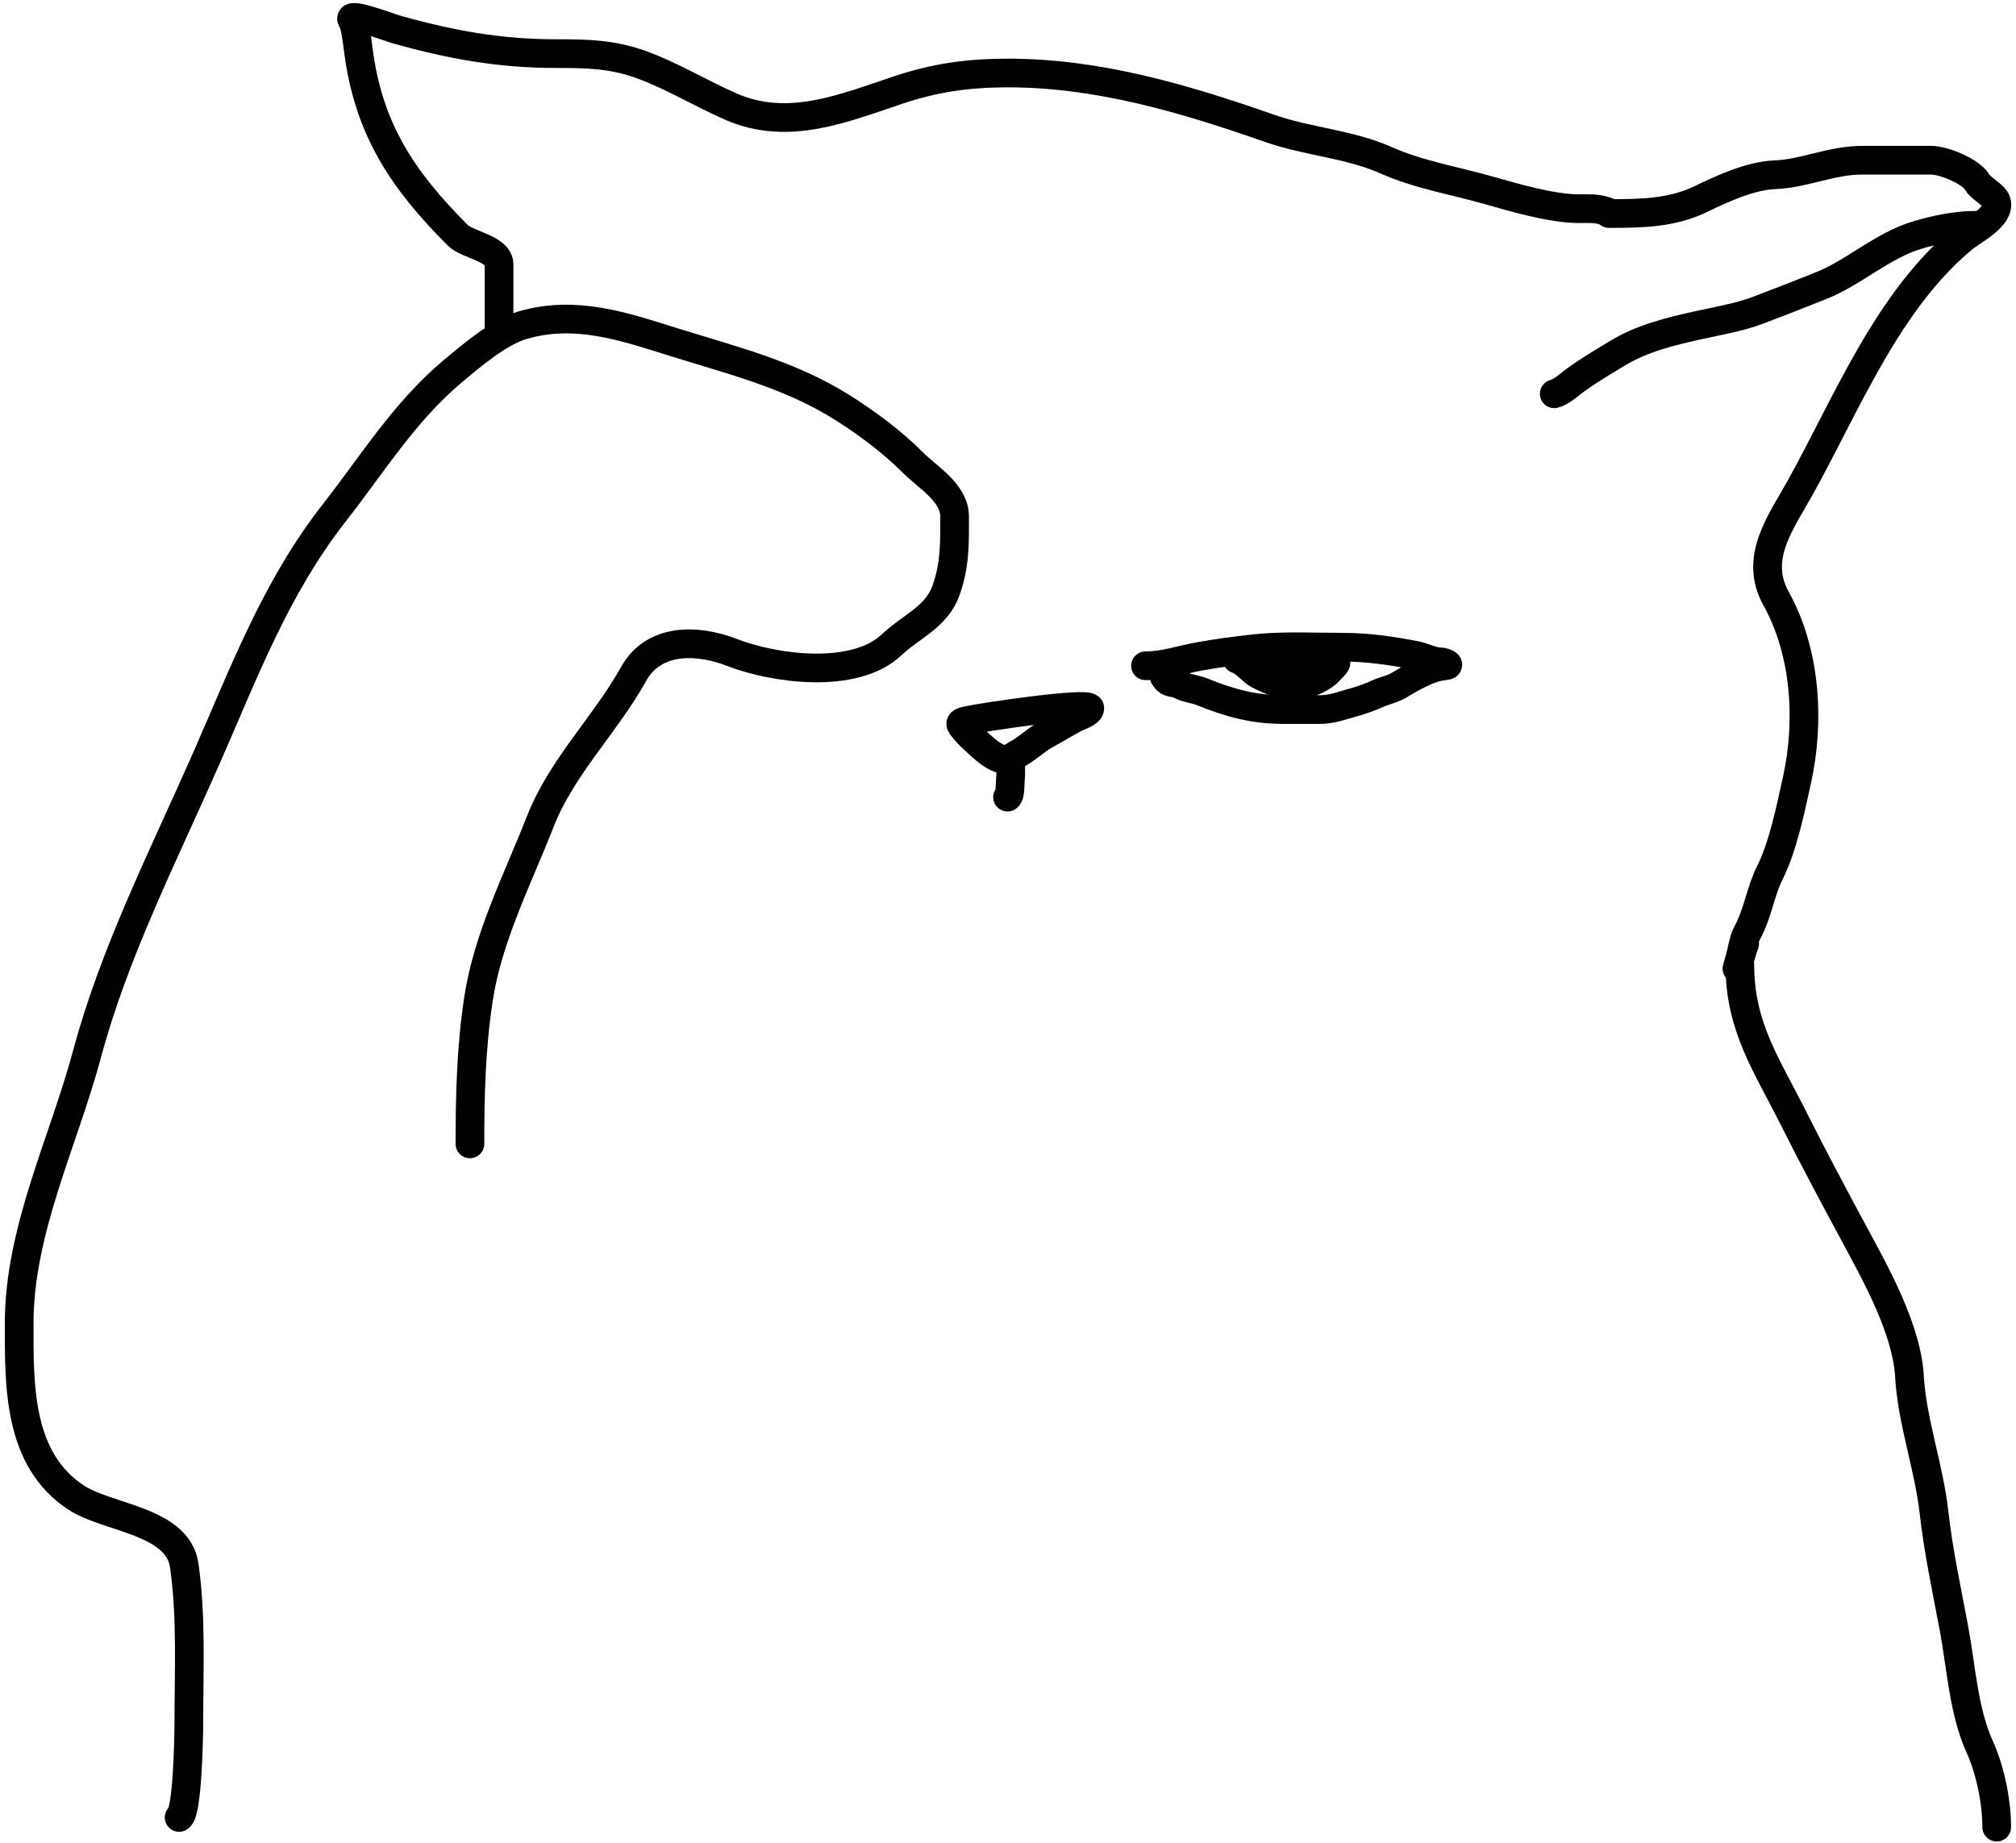 <svg width="385" height="352" viewBox="0 0 385 352" fill="none" xmlns="http://www.w3.org/2000/svg">
<path d="M89.745 218.506C89.745 209.025 89.961 200.093 91.39 190.738C93.182 179.01 98.88 167.907 103.166 156.953C107.269 146.468 115.636 138.395 121.01 128.722C124.809 121.883 133.098 122.03 139.728 124.608C147.924 127.796 163.229 129.841 170.273 123.168C173.993 119.644 178.832 117.899 180.66 112.781C182.396 107.922 182.306 103.878 182.306 98.691C182.306 94.124 177.186 91.206 174.387 88.407C170.336 84.356 165.662 80.868 160.811 77.814C150.847 71.54 139.738 68.808 128.569 65.318C119.089 62.355 110 59.2 99.926 62.078C95.352 63.385 90.041 67.909 86.454 70.923C77.246 78.657 71.175 88.583 63.828 97.971C52.61 112.305 46.568 128.568 39.35 144.972C31.299 163.27 21.805 181.963 16.622 201.331C12.134 218.102 3.663 235.024 3.663 252.754C3.663 264.497 3.352 278.744 14.565 286.076C20.624 290.038 33.958 290.441 35.185 299.034C36.596 308.908 36.059 319.26 36.059 329.374C36.059 331.765 35.796 346.372 34.208 347.166" stroke="black" stroke-width="5.48" stroke-linecap="round"/>
<path d="M95.303 63.928C95.303 59.455 95.303 54.981 95.303 50.507C95.303 47.46 89.28 46.798 87.436 44.953C76.808 34.326 70.307 24.554 68.409 9.369C68.306 8.543 67.803 4.562 67.329 3.969C65.707 1.941 74.332 5.241 75.66 5.615C86.113 8.555 95.39 10.243 106.205 10.243C112.041 10.243 116.802 10.318 122.352 12.3C128.187 14.384 134.042 17.964 139.733 20.425C150.603 25.125 161.252 20.622 171.563 17.185C178.712 14.802 185.005 13.945 192.492 13.945C209.813 13.945 226.308 18.862 242.527 24.538C249.829 27.094 257.632 27.469 264.69 30.606C270.952 33.39 277.788 34.496 284.333 36.366C289.246 37.769 296.432 39.862 301.509 39.862C303.618 39.862 305.341 39.726 307.268 40.582" stroke="black" stroke-width="5.48" stroke-linecap="round"/>
<path d="M307.262 40.788C313.316 40.788 319.256 40.727 324.848 38.011C328.949 36.019 334.345 33.553 338.938 33.383C344.543 33.175 349.696 30.606 355.599 30.606C360.004 30.606 364.41 30.606 368.815 30.606C371.209 30.606 376.416 32.737 377.608 34.823C378.332 36.09 380.888 37.225 381.259 38.525C382.077 41.386 376.789 43.975 375.037 45.416C360.474 57.389 352.687 77.131 343.823 93.085C340.067 99.845 334.866 106.581 339.195 114.374C344.855 124.561 345.672 137.757 343.155 149.084C341.93 154.596 340.511 161.674 338.013 166.671C336.142 170.411 335.682 174.569 333.642 178.241C332.982 179.428 332.65 181.71 332.305 182.92C330.609 188.854 333.059 180.268 333.179 180.298" stroke="black" stroke-width="5.48" stroke-linecap="round"/>
<path d="M332.26 184.257C332.26 196.224 337.427 203.435 342.647 213.876C346.234 221.051 350.257 228.56 354.063 235.628C358.29 243.479 364.141 253.913 364.656 262.934C365.145 271.491 368.383 280.282 369.336 288.851C370.154 296.214 371.838 303.993 373.192 311.271C374.545 318.542 374.991 326.901 378.077 333.691C380.079 338.095 381.317 344.189 381.317 349.015" stroke="black" stroke-width="5.48" stroke-linecap="round"/>
<path d="M296.818 75.222C298.203 74.876 299.666 73.474 300.789 72.66C303.405 70.764 306.213 69.088 308.982 67.423C313.728 64.57 319.086 63.282 324.441 62.101C328.254 61.26 332.239 60.594 335.901 59.201C339.843 57.701 343.752 56.169 347.67 54.611C354.204 52.014 359.431 46.893 366.254 44.869C369.612 43.873 373.646 43.039 377.151 43.039" stroke="black" stroke-width="5.48" stroke-linecap="round"/>
<path d="M218.762 127.174C222.277 127.174 225.521 126.025 228.955 125.401C232.392 124.776 235.825 124.327 239.288 123.936C244.909 123.303 250.671 123.627 256.324 123.627C261.154 123.627 265.696 124.283 270.402 125.203C271.851 125.487 273.578 126.414 275.02 126.414C275.658 126.414 277.439 127.063 275.865 127.189C272.957 127.421 269.501 129.502 267.037 130.962C265.829 131.678 264.381 131.904 263.11 132.496C261.677 133.163 260.071 133.715 258.548 134.143C256.416 134.743 254.325 135.537 252.1 135.537C249.763 135.537 247.426 135.537 245.089 135.537C239.366 135.537 234.733 134.249 229.532 132.13C228.272 131.617 226.657 131.504 225.477 130.849C224.158 130.116 223.246 130.84 222.31 129.202" stroke="black" stroke-width="5.48" stroke-linecap="round"/>
<path d="M236.254 125.909C237.675 126.296 238.978 128.113 240.294 128.837C241.644 129.579 243.029 130.105 244.504 130.597C247.344 131.544 250.653 130.547 252.923 128.95C253.6 128.474 254.052 127.877 254.627 127.302C256.166 125.763 253.838 126.416 252.515 126.416C250.034 126.416 247.536 126.535 245.123 126.669C244.45 126.706 243.655 126.788 243.096 126.416" stroke="black" stroke-width="5.48" stroke-linecap="round"/>
<path d="M192.665 145.168C189.867 145.168 187.824 142.839 185.879 141.114C185.052 140.38 184.357 139.573 183.682 138.706C183.061 137.907 183.966 137.843 184.809 137.622C186.604 137.152 208.123 133.898 208.123 135.285C208.123 136.207 205.813 136.864 205.209 137.2C203.318 138.25 201.448 139.35 199.563 140.41C197.599 141.515 195.935 143.209 193.932 144.211C192.583 144.885 193.177 147.35 192.974 148.716C192.882 149.337 192.993 151.973 192.411 152.264" stroke="black" stroke-width="5.48" stroke-linecap="round"/>
</svg>
